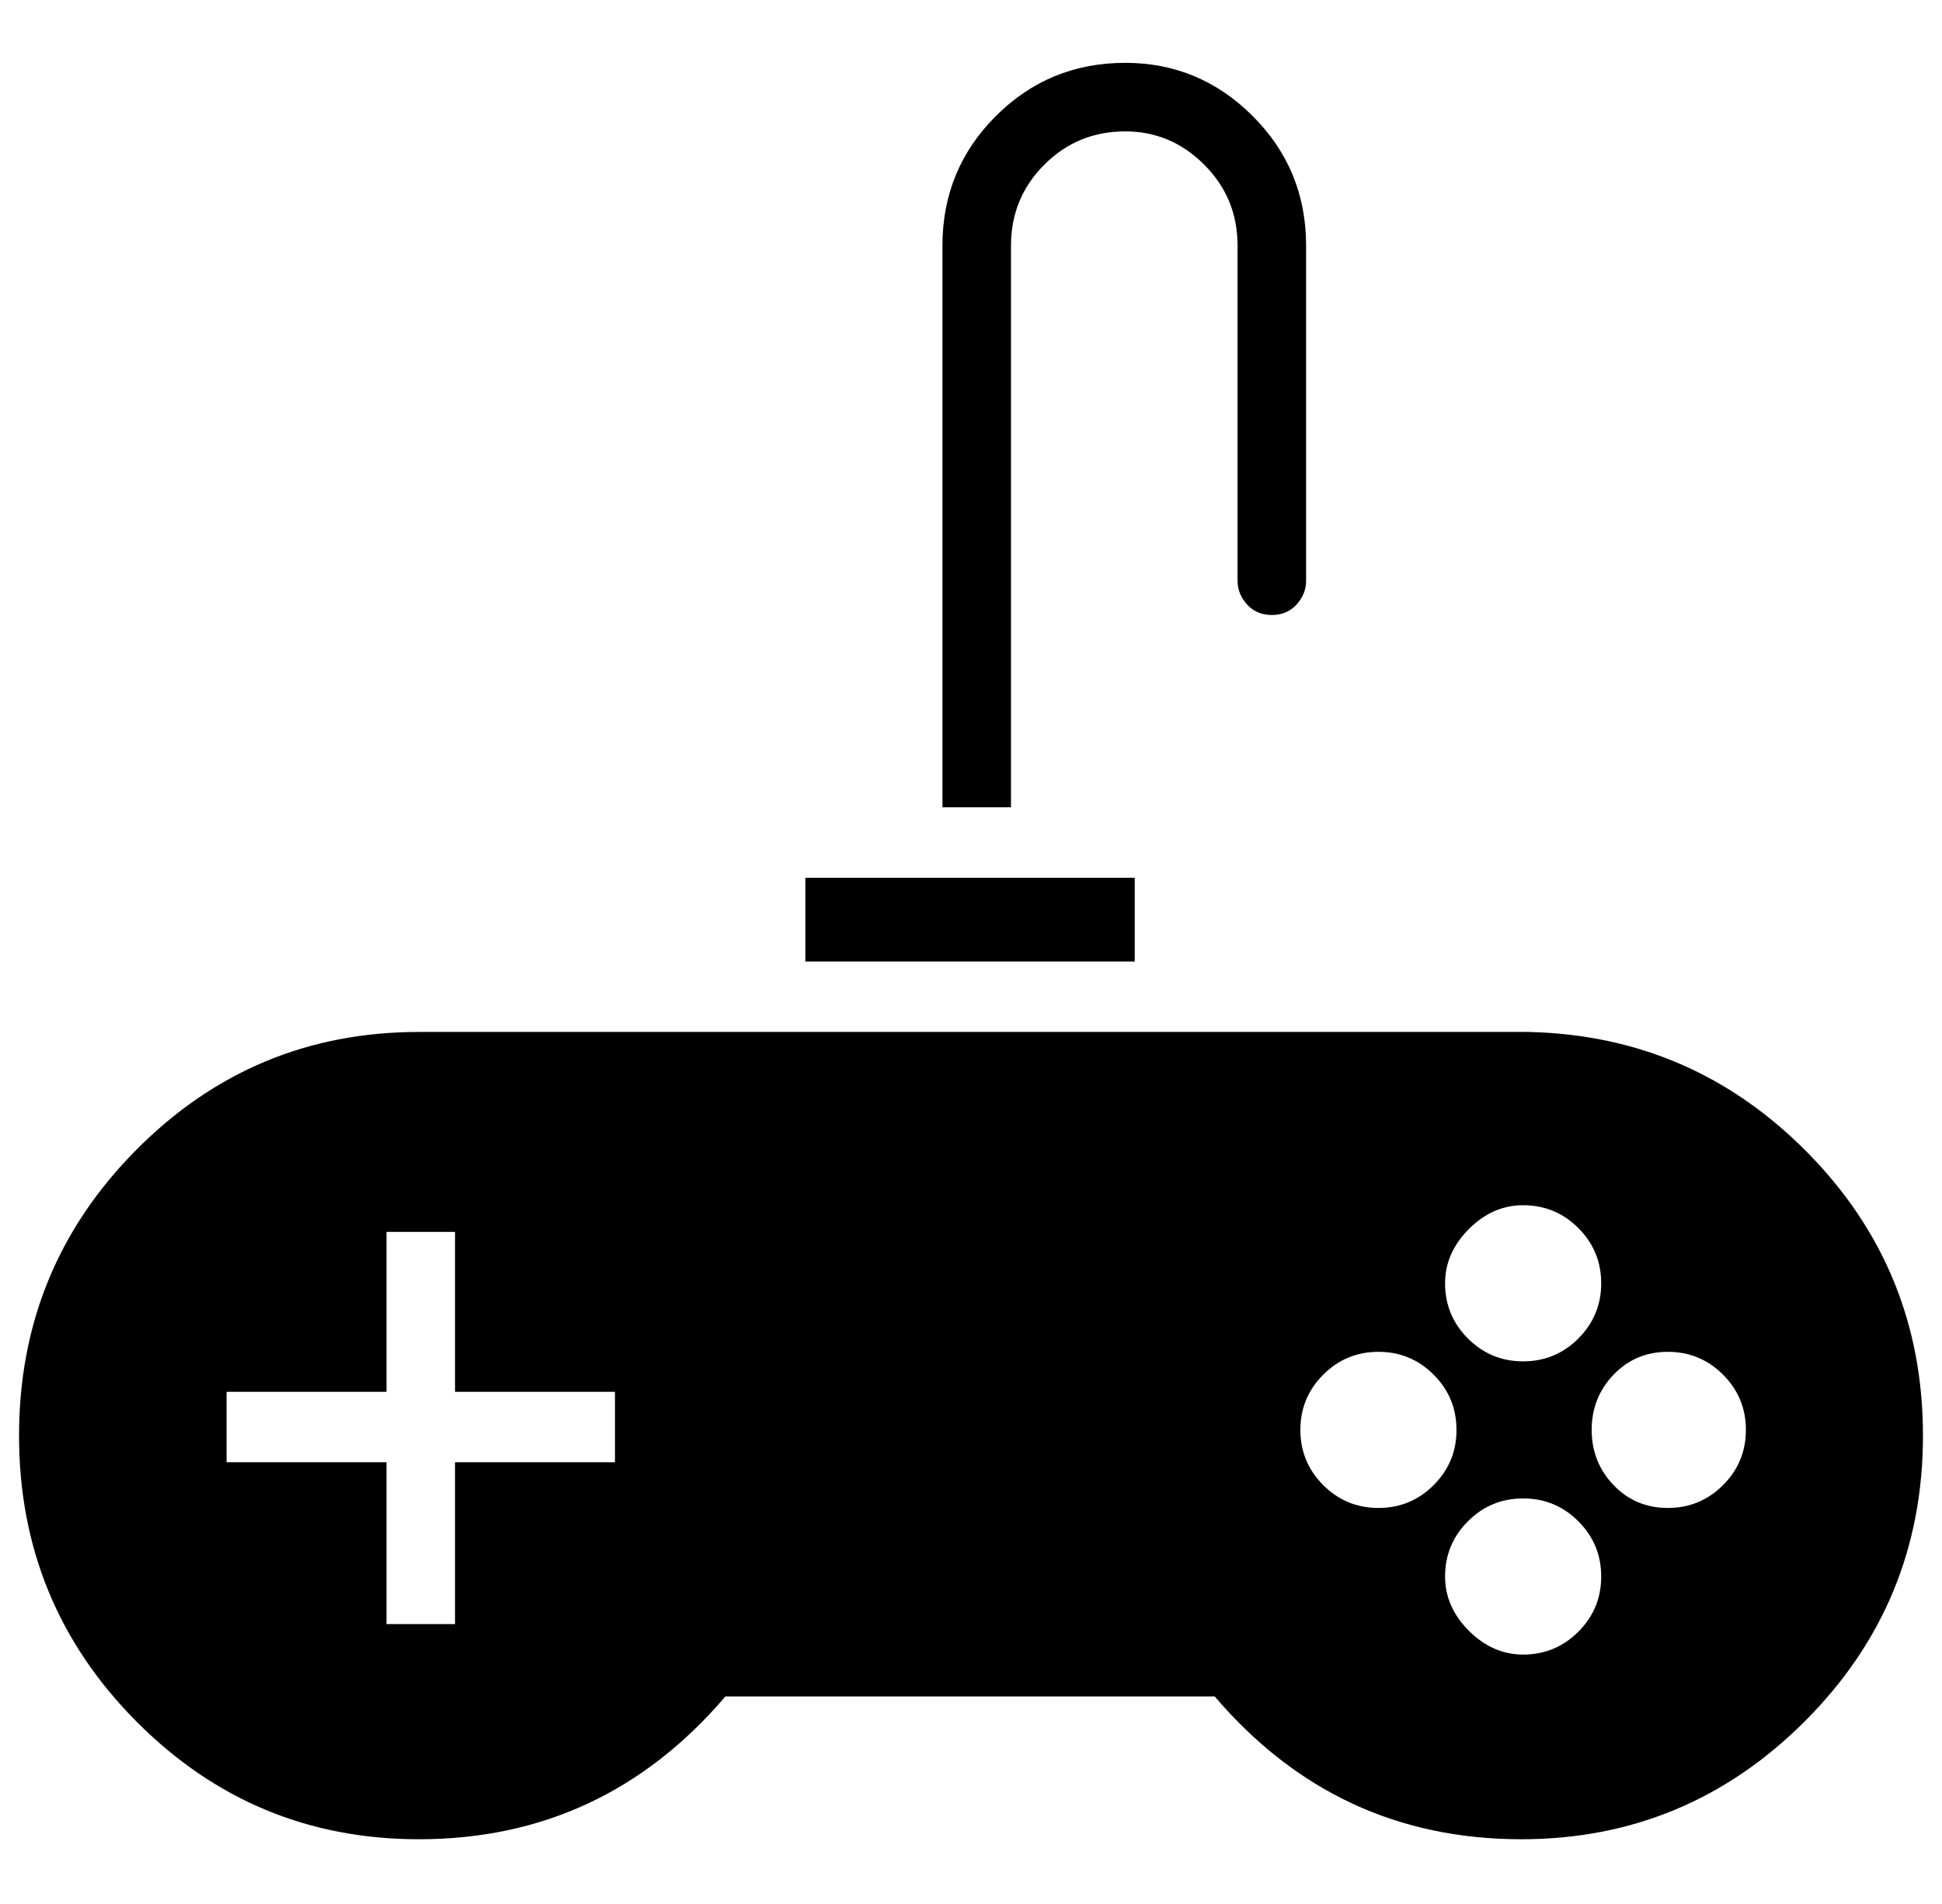 <?xml version="1.0" standalone="no"?>
<!DOCTYPE svg PUBLIC "-//W3C//DTD SVG 1.1//EN" "http://www.w3.org/Graphics/SVG/1.1/DTD/svg11.dtd" >
<svg xmlns="http://www.w3.org/2000/svg" xmlns:xlink="http://www.w3.org/1999/xlink" version="1.1" viewBox="-10 0 1020 1000">
  <g transform="matrix(1 0 0 -1 0 800)">
   <path fill="currentColor"
d="M793 258q86 -2 146.5 -63.5t60.5 -148.5q0 -88 -62 -150t-149 -62q-97 0 -161 75h-257q-64 -75 -161 -75q-87 0 -148.5 62t-61.5 150t61.5 150t148.5 62h584h-1zM831 126q0 17 -12 29t-29 12q-16 0 -28.5 -12.5t-12.5 -28.5q0 -17 12 -29t29 -12t29 12t12 29zM313 32v37
h-84v84h-36v-84h-84v-37h84v-85h36v85h84zM714 8q17 0 29 12t12 29t-12 29t-29 12t-29 -12t-12 -29t12 -29t29 -12zM790 -69q17 0 29 12t12 29t-12 29t-29 12t-29 -12t-12 -29q0 -16 12.5 -28.5t28.5 -12.5zM866 8q17 0 29 12t12 29t-12 29t-29 12t-28.5 -12t-11.5 -29
t11.5 -29t28.5 -12zM413 339h173v-44h-173v44zM581 767q39 0 67 -28t28 -68v-176q0 -7 -5 -12.5t-13 -5.5t-13 5.5t-5 12.5v176q0 25 -17.5 42.5t-41.5 17.5q-25 0 -42.5 -17.5t-17.5 -42.5v-295h-36v295q0 40 28 68t68 28z" />
  </g>

</svg>
